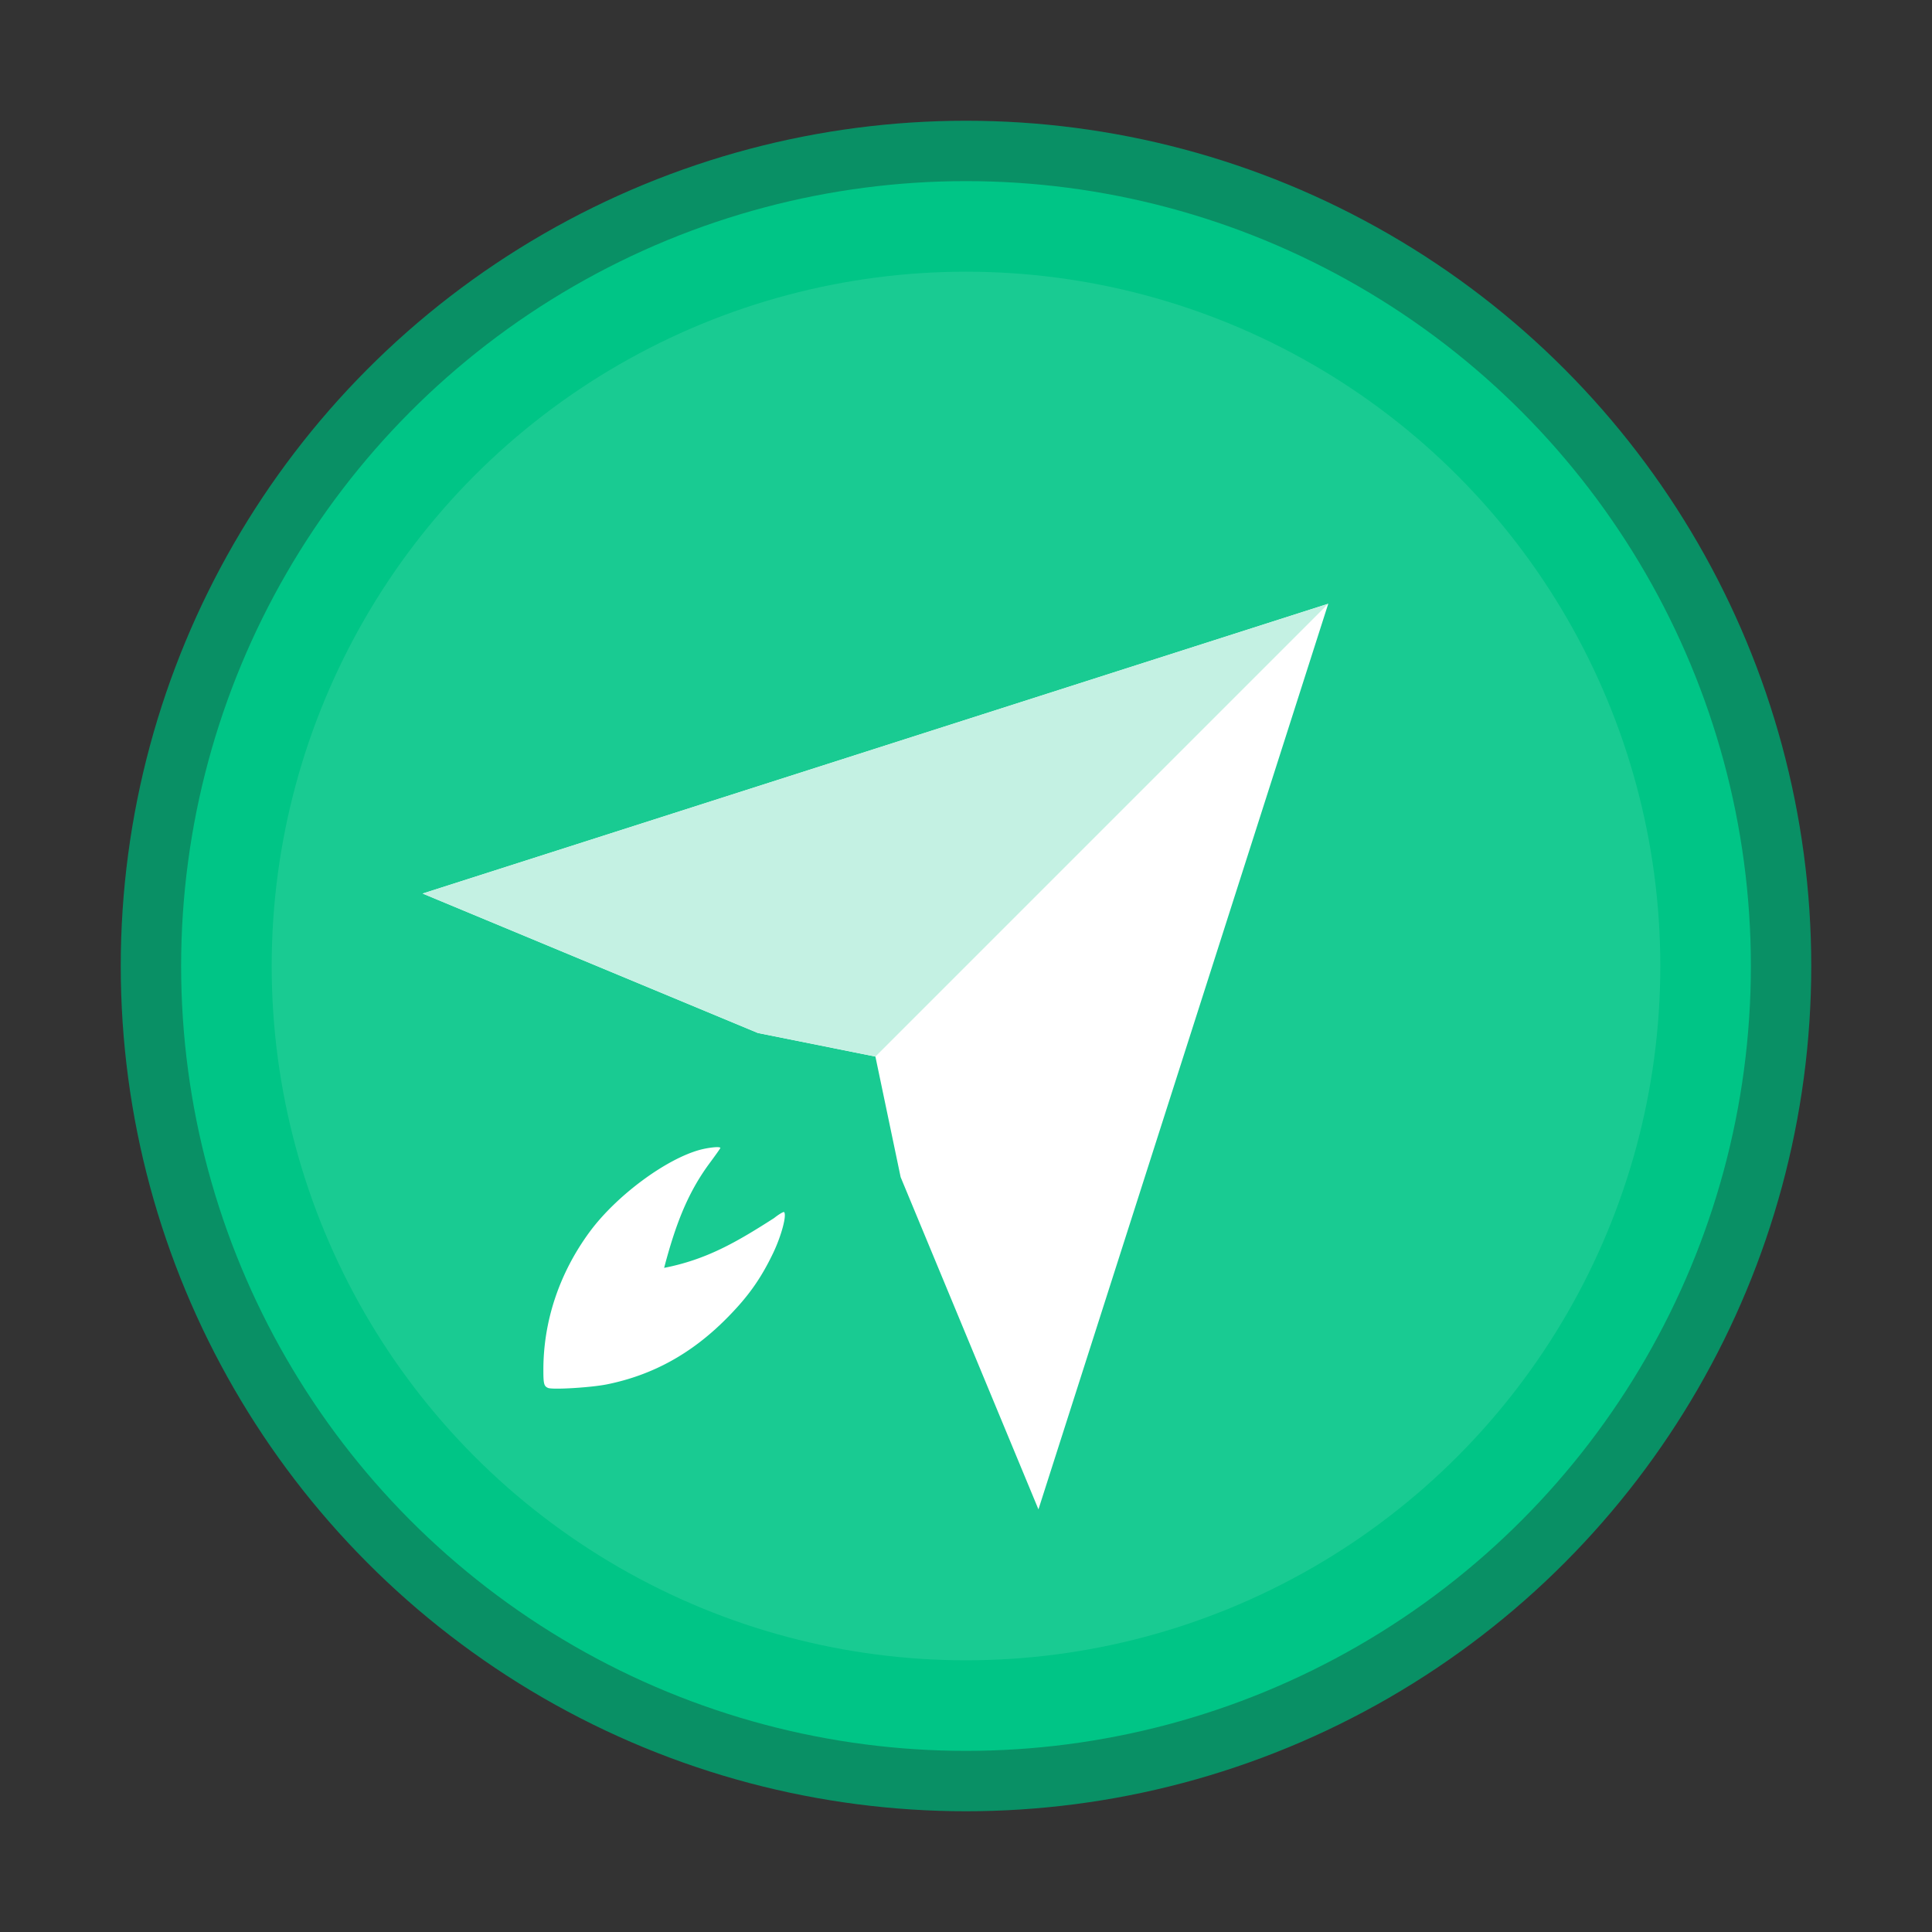 <svg xmlns="http://www.w3.org/2000/svg" width="64" height="64" version="1"><rect width="100%" height="100%" fill="#333333" stroke="none"/><circle cx="32" cy="32" r="27" fill="#00c586" stroke="#099065" stroke-width="2" style="paint-order:stroke markers fill"/><circle cx="32" cy="32" r="23" fill="#fff" opacity=".1"/><path fill="#fff" d="m44 20-30 9.6 11.105 4.619 3.894.781.836 3.994L34.4 50zM23.65 38.006a3 3 0 0 0-.436.076c-1.138.297-2.791 1.52-3.677 2.72-1.005 1.363-1.54 2.958-1.537 4.585 0 .455.02.532.154.59.152.065 1.439-.013 1.96-.12 1.506-.307 2.787-1.012 3.932-2.16.72-.721 1.147-1.316 1.565-2.187.273-.57.458-1.262.363-1.358-.019-.018-.17.07-.334.2-1.242.796-2.233 1.372-3.64 1.648.365-1.384.754-2.438 1.48-3.432.21-.283.383-.526.383-.54 0-.027-.088-.033-.213-.022"/><path fill="#c4f1e3" d="m14 29.6 11.105 4.618L29 35l15-15z"/></svg>
